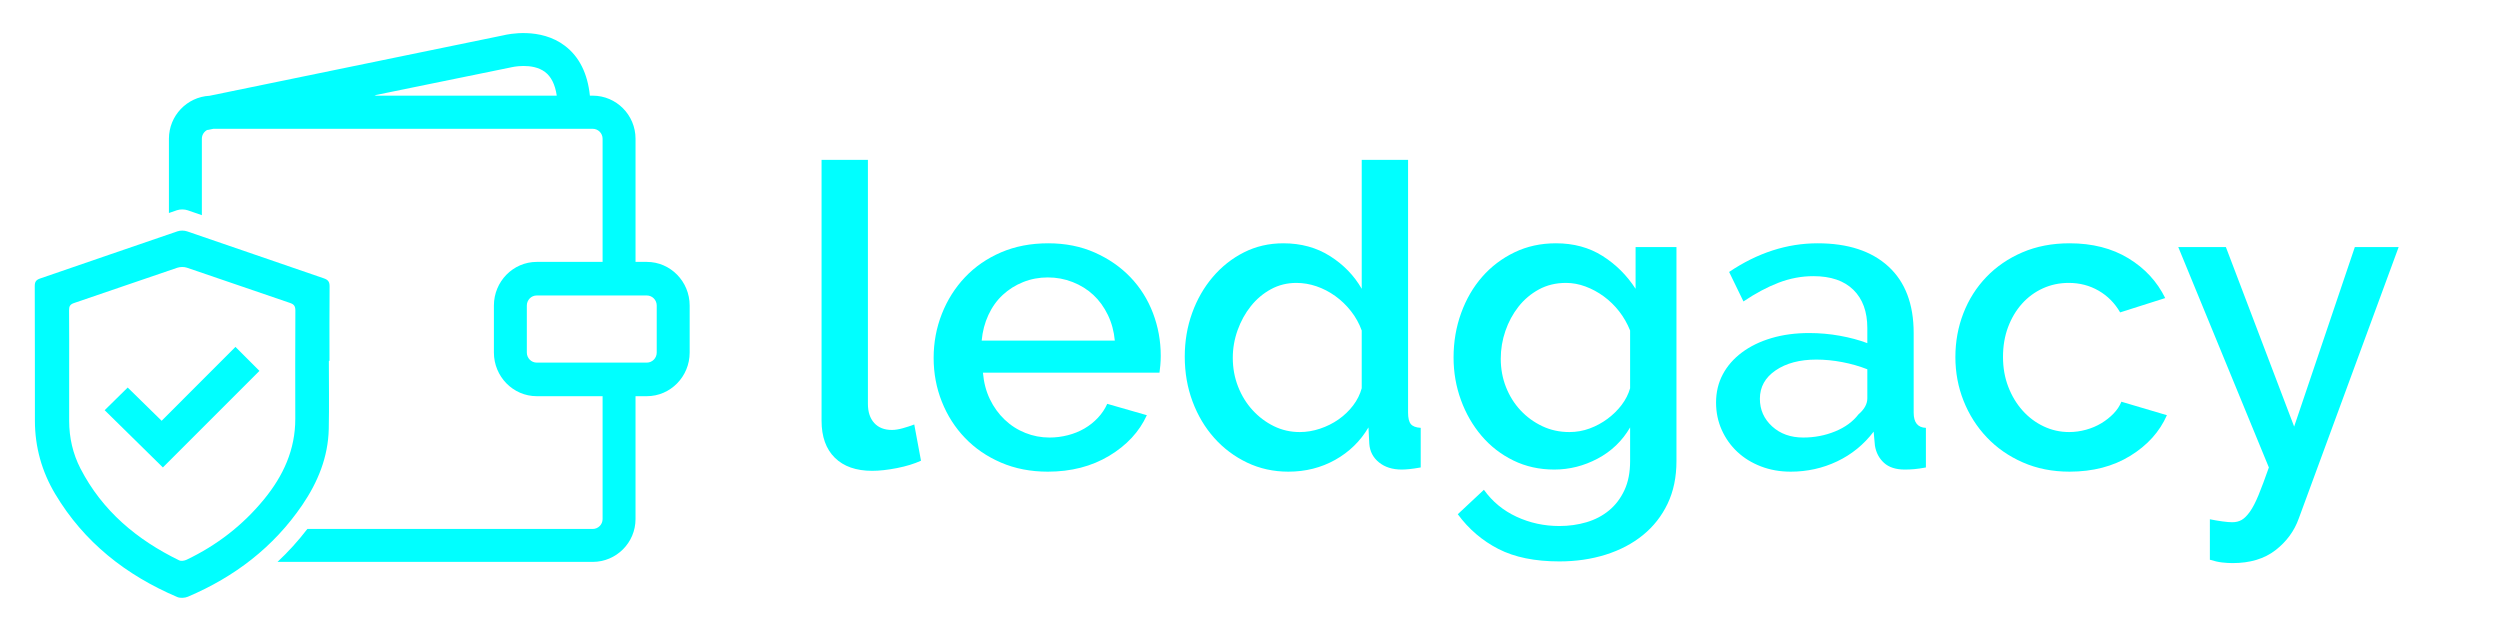 <?xml version="1.0" encoding="UTF-8" standalone="no"?>
<!-- Created with Inkscape (http://www.inkscape.org/) -->

<svg
   xmlns:dc="http://purl.org/dc/elements/1.1/"
   xmlns:cc="http://creativecommons.org/ns#"
   xmlns:rdf="http://www.w3.org/1999/02/22-rdf-syntax-ns#"
   xmlns:svg="http://www.w3.org/2000/svg"
   xmlns="http://www.w3.org/2000/svg"
   xmlns:sodipodi="http://sodipodi.sourceforge.net/DTD/sodipodi-0.dtd"
   xmlns:inkscape="http://www.inkscape.org/namespaces/inkscape"
   version="1.1"
   id="svg2"
   xml:space="preserve"
   width="1517.667"
   height="384.611"
   viewBox="0 0 1517.667 384.611"
   sodipodi:docname="ledgacy_logo_horizontal.svg"
   inkscape:version="0.92.2 2405546, 2018-03-11"><defs
     id="defs6"><clipPath
       clipPathUnits="userSpaceOnUse"
       id="clipPath18"><path
         d="M 0,288.458 H 1138.254 V 0 H 0 Z"
         id="path16"
         inkscape:connector-curvature="0" /></clipPath></defs><sodipodi:namedview
     pagecolor="#ffffff"
     bordercolor="#666666"
     borderopacity="1"
     objecttolerance="10"
     gridtolerance="10"
     guidetolerance="10"
     inkscape:pageopacity="0"
     inkscape:pageshadow="2"
     inkscape:window-width="1920"
     inkscape:window-height="1026"
     id="namedview4"
     showgrid="false"
     inkscape:zoom="1"
     inkscape:cx="584.83337"
     inkscape:cy="192.30533"
     inkscape:window-x="1440"
     inkscape:window-y="0"
     inkscape:window-maximized="1"
     inkscape:current-layer="g10" /><g
     id="g10"
     inkscape:groupmode="layer"
     inkscape:label="ledgacy"
     transform="matrix(1.333,0,0,-1.333,0,384.611)"><g
       id="g12"
       style="fill:#00ffff"><g
         id="g14"
         clip-path="url(#clipPath18)"
         style="fill:#00ffff"><g
           id="g20"
           transform="translate(299.081,127.977)"
           style="fill:#00ffff"><path
             d="m 0,0 c 0,-2.529 -2.019,-4.587 -4.5,-4.587 h -5.151 -15 -9.651 -20.349 c -2.481,0 -4.5,2.058 -4.5,4.587 v 21.404 c 0,2.531 2.019,4.587 4.5,4.587 h 20.349 9.651 15 5.151 c 2.481,0 4.5,-2.056 4.5,-4.587 z m -45.551,116.988 h -82.978 l 0.839,0.173 h -0.839 l 61.881,12.652 0.384,0.089 c 0.095,0.024 9.553,2.287 15.396,-2.131 2.792,-2.112 4.571,-5.672 5.317,-10.61 h -0.031 c 0.009,-0.059 0.022,-0.113 0.031,-0.173 M -4.5,41.281 H -9.651 V 97.37 c 0,10.817 -8.748,19.618 -19.5,19.618 h -1.287 c -1.037,10.113 -4.85,17.741 -11.381,22.71 -11.189,8.517 -25.973,5.271 -28,4.772 l -133.84,-27.533 c -10.282,-0.533 -18.492,-9.092 -18.492,-19.567 V 63.548 c 1.22,0.419 2.437,0.845 3.657,1.263 1.48,0.506 3.435,0.476 4.922,-0.034 2.142,-0.735 4.28,-1.482 6.421,-2.219 V 97.37 c 0,1.793 1.05,3.332 2.556,4.065 l 0.018,-0.089 2.685,0.551 h 172.741 c 2.482,0 4.5,-2.031 4.5,-4.527 V 41.281 h -9.651 -20.349 c -10.752,0 -19.5,-8.917 -19.5,-19.877 V 0 c 0,-10.959 8.748,-19.876 19.5,-19.876 h 20.349 9.651 v -55.963 c 0,-2.481 -2.018,-4.5 -4.5,-4.5 h -129.947 c -4.179,-5.436 -8.716,-10.432 -13.598,-15 h 143.545 c 10.752,0 19.5,8.748 19.5,19.5 v 55.963 H -4.5 C 6.252,-19.876 15,-10.959 15,0 v 21.404 c 0,10.96 -8.748,19.877 -19.5,19.877"
             style="fill:#00ffff;fill-opacity:1;fill-rule:nonzero;stroke:none"
             id="path22"
             inkscape:connector-curvature="0" /></g><g
           id="g24"
           transform="translate(31.499,120.59)"
           style="fill:#00ffff"><path
             d="m 0,0 c 0,-7.914 -0.008,-15.828 0.002,-23.742 0.009,-7.646 1.659,-14.945 5.161,-21.724 9.96,-19.281 25.709,-32.42 44.912,-41.772 0.896,-0.437 2.432,-0.199 3.411,0.269 13.776,6.581 25.598,15.71 35.281,27.536 8.732,10.662 14.248,22.586 14.214,36.675 -0.038,16.407 -0.043,32.815 0.037,49.222 0.009,1.944 -0.505,2.86 -2.424,3.51 C 84.918,35.277 69.295,40.737 53.616,46.031 52.289,46.479 50.54,46.441 49.203,45.989 33.526,40.693 17.903,35.238 2.227,29.938 0.399,29.32 -0.058,28.44 -0.04,26.638 0.046,17.759 -0.001,8.879 0,0 m 118.268,3.605 c 0,-10.323 0.178,-20.65 -0.045,-30.969 -0.278,-12.822 -4.952,-24.248 -12.08,-34.707 -13.087,-19.202 -30.816,-32.704 -52.063,-41.735 -1.412,-0.599 -3.496,-0.728 -4.868,-0.142 -23.321,9.946 -42.458,24.934 -55.587,46.948 -6.1,10.228 -9.202,21.36 -9.228,33.284 -0.046,20.462 0.023,40.924 -0.07,61.386 -0.01,2.039 0.694,2.841 2.5,3.459 20.845,7.137 41.659,14.368 62.517,21.47 1.32,0.449 3.064,0.423 4.39,-0.03 20.763,-7.081 41.481,-14.295 62.24,-21.389 1.972,-0.674 2.642,-1.6 2.622,-3.697 -0.107,-11.291 -0.051,-22.584 -0.051,-33.877 -0.092,0 -0.185,0 -0.277,-10e-4"
             style="fill:#00ffff;fill-opacity:1;fill-rule:nonzero;stroke:none"
             id="path26"
             inkscape:connector-curvature="0" /></g><g
           id="g28"
           transform="translate(107.225,130.544)"
           style="fill:#00ffff"><path
             d="m 0,0 c 4.092,-4.092 7.62,-7.62 10.924,-10.925 -14.654,-14.653 -29.412,-29.41 -43.975,-43.972 -8.642,8.5 -17.618,17.329 -26.508,26.073 3.527,3.47 7.127,7.012 10.492,10.322 5.011,-4.911 10.278,-10.072 15.452,-15.143 C -22.199,-22.219 -11.119,-11.129 0,0"
             style="fill:#00ffff;fill-opacity:1;fill-rule:nonzero;stroke:none"
             id="path30"
             inkscape:connector-curvature="0" /></g><g
           id="g32"
           transform="translate(374.151,215.724)"
           style="fill:#00ffff"><path
             d="m 0,0 h 21.107 v -111.103 c 0,-3.711 0.959,-6.62 2.878,-8.73 1.919,-2.111 4.606,-3.166 8.06,-3.166 1.406,0 3.037,0.255 4.893,0.768 1.853,0.509 3.613,1.085 5.277,1.726 l 3.07,-16.502 c -3.07,-1.409 -6.716,-2.527 -10.937,-3.358 -4.222,-0.83 -7.996,-1.247 -11.322,-1.247 -7.292,0 -12.952,1.981 -16.982,5.948 C 2.015,-131.7 0,-126.069 0,-118.777 Z"
             style="fill:#00ffff;fill-opacity:1;fill-rule:nonzero;stroke:none"
             id="path34"
             inkscape:connector-curvature="0" /></g><g
           id="g36"
           transform="translate(507.703,133.404)"
           style="fill:#00ffff"><path
             d="m 0,0 c -0.384,4.222 -1.439,8.122 -3.166,11.705 -1.727,3.58 -3.934,6.62 -6.62,9.114 -2.687,2.495 -5.822,4.444 -9.402,5.853 -3.583,1.406 -7.358,2.111 -11.322,2.111 -3.967,0 -7.709,-0.705 -11.225,-2.111 -3.52,-1.409 -6.62,-3.358 -9.307,-5.853 -2.687,-2.494 -4.863,-5.534 -6.523,-9.114 C -59.229,8.122 -60.252,4.222 -60.636,0 Z m -30.51,-59.677 c -7.804,0 -14.904,1.376 -21.3,4.126 -6.397,2.749 -11.866,6.491 -16.406,11.225 -4.542,4.731 -8.058,10.233 -10.554,16.503 -2.494,6.265 -3.741,12.919 -3.741,19.956 0,7.033 1.247,13.72 3.741,20.052 2.496,6.332 6.012,11.897 10.554,16.694 4.54,4.797 10.009,8.568 16.406,11.321 6.396,2.749 13.559,4.125 21.492,4.125 7.801,0 14.871,-1.409 21.204,-4.221 C -2.782,37.289 2.62,33.547 7.1,28.879 c 4.476,-4.671 7.897,-10.108 10.266,-16.311 2.365,-6.206 3.55,-12.697 3.55,-19.476 0,-1.535 -0.066,-2.974 -0.192,-4.318 -0.129,-1.342 -0.258,-2.464 -0.384,-3.357 h -80.401 c 0.384,-4.479 1.44,-8.51 3.166,-12.089 1.728,-3.583 3.964,-6.686 6.717,-9.307 2.749,-2.624 5.882,-4.638 9.403,-6.044 3.516,-1.41 7.195,-2.111 11.033,-2.111 2.812,0 5.595,0.351 8.346,1.056 2.75,0.701 5.278,1.726 7.581,3.069 2.302,1.344 4.346,2.975 6.139,4.894 1.79,1.919 3.197,4.029 4.222,6.332 l 18.037,-5.181 c -3.453,-7.55 -9.18,-13.72 -17.174,-18.516 -7.996,-4.798 -17.303,-7.197 -27.919,-7.197"
             style="fill:#00ffff;fill-opacity:1;fill-rule:nonzero;stroke:none"
             id="path38"
             inkscape:connector-curvature="0" /></g><g
           id="g40"
           transform="translate(591.939,91.765)"
           style="fill:#00ffff"><path
             d="m 0,0 c 3.07,0 6.141,0.51 9.211,1.535 3.07,1.023 5.883,2.429 8.443,4.222 2.557,1.79 4.764,3.9 6.62,6.332 1.853,2.429 3.166,5.052 3.934,7.867 v 26.289 c -1.151,3.196 -2.782,6.14 -4.894,8.826 -2.11,2.687 -4.508,4.99 -7.195,6.908 -2.686,1.919 -5.535,3.388 -8.539,4.414 -3.008,1.022 -6.045,1.535 -9.115,1.535 -4.221,0 -8.092,-0.959 -11.609,-2.878 -3.52,-1.919 -6.557,-4.48 -9.115,-7.676 -2.56,-3.199 -4.575,-6.845 -6.044,-10.937 -1.472,-4.096 -2.207,-8.317 -2.207,-12.665 0,-4.605 0.798,-8.956 2.399,-13.048 1.598,-4.096 3.804,-7.675 6.62,-10.745 2.812,-3.071 6.045,-5.502 9.69,-7.292 C -8.154,0.894 -4.221,0 0,0 m -5.181,-18.037 c -6.782,0 -13.048,1.376 -18.804,4.126 -5.757,2.749 -10.746,6.491 -14.967,11.224 -4.222,4.732 -7.517,10.267 -9.883,16.599 -2.368,6.332 -3.55,13.145 -3.55,20.436 0,7.034 1.118,13.654 3.359,19.86 2.236,6.203 5.373,11.672 9.402,16.406 4.029,4.732 8.761,8.473 14.199,11.226 5.437,2.749 11.418,4.125 17.942,4.125 8.059,0 15.159,-1.951 21.299,-5.853 6.141,-3.903 10.938,-8.859 14.392,-14.871 v 58.718 H 49.315 V 8.827 c 0,-2.431 0.414,-4.158 1.248,-5.181 0.83,-1.025 2.332,-1.601 4.508,-1.727 v -18.037 c -2.176,-0.384 -3.933,-0.639 -5.276,-0.768 -1.344,-0.126 -2.465,-0.191 -3.358,-0.191 -4.221,0 -7.675,1.085 -10.362,3.262 -2.686,2.173 -4.159,4.989 -4.414,8.443 l -0.384,7.483 c -3.711,-6.269 -8.763,-11.195 -15.158,-14.775 -6.398,-3.58 -13.498,-5.373 -21.3,-5.373"
             style="fill:#00ffff;fill-opacity:1;fill-rule:nonzero;stroke:none"
             id="path42"
             inkscape:connector-curvature="0" /></g><g
           id="g44"
           transform="translate(714.744,91.765)"
           style="fill:#00ffff"><path
             d="m 0,0 c 3.196,0 6.267,0.543 9.21,1.631 2.941,1.086 5.661,2.557 8.155,4.414 2.495,1.852 4.636,3.964 6.429,6.332 1.79,2.365 3.07,4.894 3.838,7.579 v 26.289 c -1.28,3.196 -2.945,6.108 -4.989,8.731 -2.048,2.62 -4.384,4.893 -7.004,6.812 -2.623,1.918 -5.407,3.421 -8.347,4.509 -2.944,1.085 -5.886,1.631 -8.827,1.631 -4.606,0 -8.731,-0.992 -12.377,-2.974 -3.646,-1.985 -6.749,-4.605 -9.307,-7.868 -2.56,-3.262 -4.542,-6.941 -5.948,-11.033 -1.409,-4.096 -2.11,-8.317 -2.11,-12.664 0,-4.606 0.797,-8.923 2.398,-12.952 1.598,-4.031 3.805,-7.55 6.62,-10.554 2.813,-3.008 6.108,-5.406 9.882,-7.196 C -8.605,0.894 -4.479,0 0,0 m -6.908,-17.077 c -6.782,0 -12.986,1.373 -18.613,4.125 -5.63,2.749 -10.458,6.491 -14.488,11.225 -4.029,4.732 -7.165,10.17 -9.402,16.311 -2.239,6.14 -3.358,12.599 -3.358,19.38 0,7.163 1.152,13.912 3.455,20.244 2.301,6.332 5.498,11.831 9.593,16.502 4.093,4.669 8.986,8.377 14.68,11.13 5.69,2.749 11.992,4.125 18.9,4.125 8.06,0 15.126,-1.918 21.204,-5.756 6.075,-3.838 11.096,-8.827 15.063,-14.968 V 84.238 H 48.739 V -13.24 c 0,-7.291 -1.343,-13.749 -4.03,-19.38 -2.687,-5.628 -6.428,-10.393 -11.225,-14.296 -4.797,-3.9 -10.458,-6.875 -16.982,-8.923 -6.524,-2.045 -13.561,-3.07 -21.107,-3.07 -11.129,0 -20.374,1.889 -27.728,5.661 -7.357,3.774 -13.528,9.052 -18.517,15.83 l 11.897,11.13 c 3.838,-5.373 8.794,-9.466 14.871,-12.281 6.074,-2.812 12.568,-4.221 19.477,-4.221 4.347,0 8.472,0.575 12.376,1.727 3.901,1.151 7.322,2.944 10.266,5.373 2.942,2.431 5.277,5.502 7.004,9.21 1.727,3.711 2.591,8.126 2.591,13.24 V 2.111 C 24.049,-4.029 19.122,-8.764 12.856,-12.089 6.587,-15.417 0,-17.077 -6.908,-17.077"
             style="fill:#00ffff;fill-opacity:1;fill-rule:nonzero;stroke:none"
             id="path46"
             inkscape:connector-curvature="0" /></g><g
           id="g48"
           transform="translate(821.24,89.27)"
           style="fill:#00ffff"><path
             d="m 0,0 c 5.115,0 9.945,0.927 14.488,2.782 4.539,1.853 8.089,4.444 10.65,7.772 2.686,2.302 4.029,4.731 4.029,7.292 v 13.24 c -3.583,1.405 -7.388,2.494 -11.417,3.262 -4.029,0.767 -7.963,1.151 -11.801,1.151 -7.55,0 -13.72,-1.631 -18.517,-4.894 -4.797,-3.261 -7.196,-7.579 -7.196,-12.952 0,-4.989 1.853,-9.18 5.565,-12.568 C -10.49,1.694 -5.756,0 0,0 m -5.756,-15.543 c -4.863,0 -9.373,0.801 -13.528,2.398 -4.158,1.599 -7.741,3.805 -10.745,6.621 -3.008,2.812 -5.373,6.14 -7.101,9.978 -1.726,3.838 -2.59,7.993 -2.59,12.473 0,4.73 1.023,9.018 3.071,12.856 2.044,3.837 4.956,7.162 8.73,9.978 3.772,2.812 8.251,4.989 13.432,6.524 5.181,1.535 10.905,2.303 17.174,2.303 4.731,0 9.402,-0.417 14.007,-1.247 4.606,-0.834 8.761,-1.952 12.473,-3.359 v 6.909 c 0,7.417 -2.11,13.207 -6.332,17.365 -4.222,4.155 -10.299,6.236 -18.23,6.236 -5.372,0 -10.649,-0.992 -15.83,-2.973 -5.181,-1.986 -10.524,-4.832 -16.022,-8.54 l -6.524,13.432 c 12.918,8.698 26.351,13.048 40.295,13.048 13.817,0 24.562,-3.52 32.238,-10.554 7.675,-7.036 11.512,-17.143 11.512,-30.317 V 11.321 c 0,-4.479 1.854,-6.782 5.566,-6.908 v -18.037 c -2.048,-0.384 -3.809,-0.639 -5.277,-0.768 -1.472,-0.126 -2.912,-0.191 -4.318,-0.191 -4.096,0 -7.262,1.021 -9.498,3.069 -2.24,2.045 -3.616,4.669 -4.126,7.868 L 32.046,2.687 C 27.566,-3.199 22.034,-7.709 15.447,-10.842 8.857,-13.975 1.79,-15.543 -5.756,-15.543"
             style="fill:#00ffff;fill-opacity:1;fill-rule:nonzero;stroke:none"
             id="path50"
             inkscape:connector-curvature="0" /></g><g
           id="g52"
           transform="translate(890.511,125.921)"
           style="fill:#00ffff"><path
             d="m 0,0 c 0,7.033 1.214,13.687 3.646,19.956 2.428,6.267 5.916,11.768 10.458,16.502 4.539,4.731 10.007,8.473 16.406,11.226 6.395,2.749 13.557,4.125 21.491,4.125 10.361,0 19.284,-2.273 26.768,-6.812 7.484,-4.542 13.079,-10.587 16.79,-18.133 L 75.027,20.34 c -2.431,4.222 -5.693,7.514 -9.786,9.882 -4.095,2.366 -8.635,3.549 -13.624,3.549 -4.221,0 -8.155,-0.833 -11.801,-2.494 -3.646,-1.664 -6.812,-4 -9.499,-7.004 C 27.631,21.267 25.521,17.716 23.985,13.624 22.45,9.528 21.683,4.989 21.683,0 c 0,-4.863 0.797,-9.373 2.398,-13.528 1.599,-4.159 3.773,-7.772 6.524,-10.842 2.749,-3.07 5.949,-5.469 9.595,-7.195 3.646,-1.728 7.514,-2.591 11.609,-2.591 2.557,0 5.115,0.35 7.675,1.055 2.558,0.702 4.894,1.695 7.004,2.975 2.111,1.277 3.964,2.749 5.565,4.413 1.598,1.661 2.782,3.454 3.55,5.373 l 20.723,-6.14 c -3.327,-7.55 -8.892,-13.72 -16.693,-18.517 -7.805,-4.798 -17.016,-7.196 -27.632,-7.196 -7.805,0 -14.904,1.409 -21.3,4.221 -6.397,2.813 -11.866,6.62 -16.406,11.417 C 9.753,-31.758 6.236,-26.226 3.741,-19.956 1.247,-13.69 0,-7.037 0,0"
             style="fill:#00ffff;fill-opacity:1;fill-rule:nonzero;stroke:none"
             id="path54"
             inkscape:connector-curvature="0" /></g><g
           id="g56"
           transform="translate(1006.41,52.045)"
           style="fill:#00ffff"><path
             d="m 0,0 c 1.919,-0.384 3.805,-0.702 5.661,-0.96 1.853,-0.255 3.358,-0.384 4.509,-0.384 1.661,0 3.101,0.354 4.317,1.056 1.215,0.704 2.462,1.952 3.742,3.741 1.278,1.793 2.591,4.318 3.934,7.58 1.343,3.262 2.908,7.453 4.701,12.569 L -14.392,123.958 H 7.292 L 38.378,42.215 66.009,123.958 H 85.965 L 40.488,0.384 C 38.44,-5.373 34.891,-10.2 29.839,-14.104 c -5.056,-3.901 -11.547,-5.853 -19.477,-5.853 -1.535,0 -3.136,0.097 -4.797,0.288 -1.664,0.192 -3.52,0.608 -5.565,1.247 z"
             style="fill:#00ffff;fill-opacity:1;fill-rule:nonzero;stroke:none"
             id="path58"
             inkscape:connector-curvature="0" /></g></g></g></g></svg>